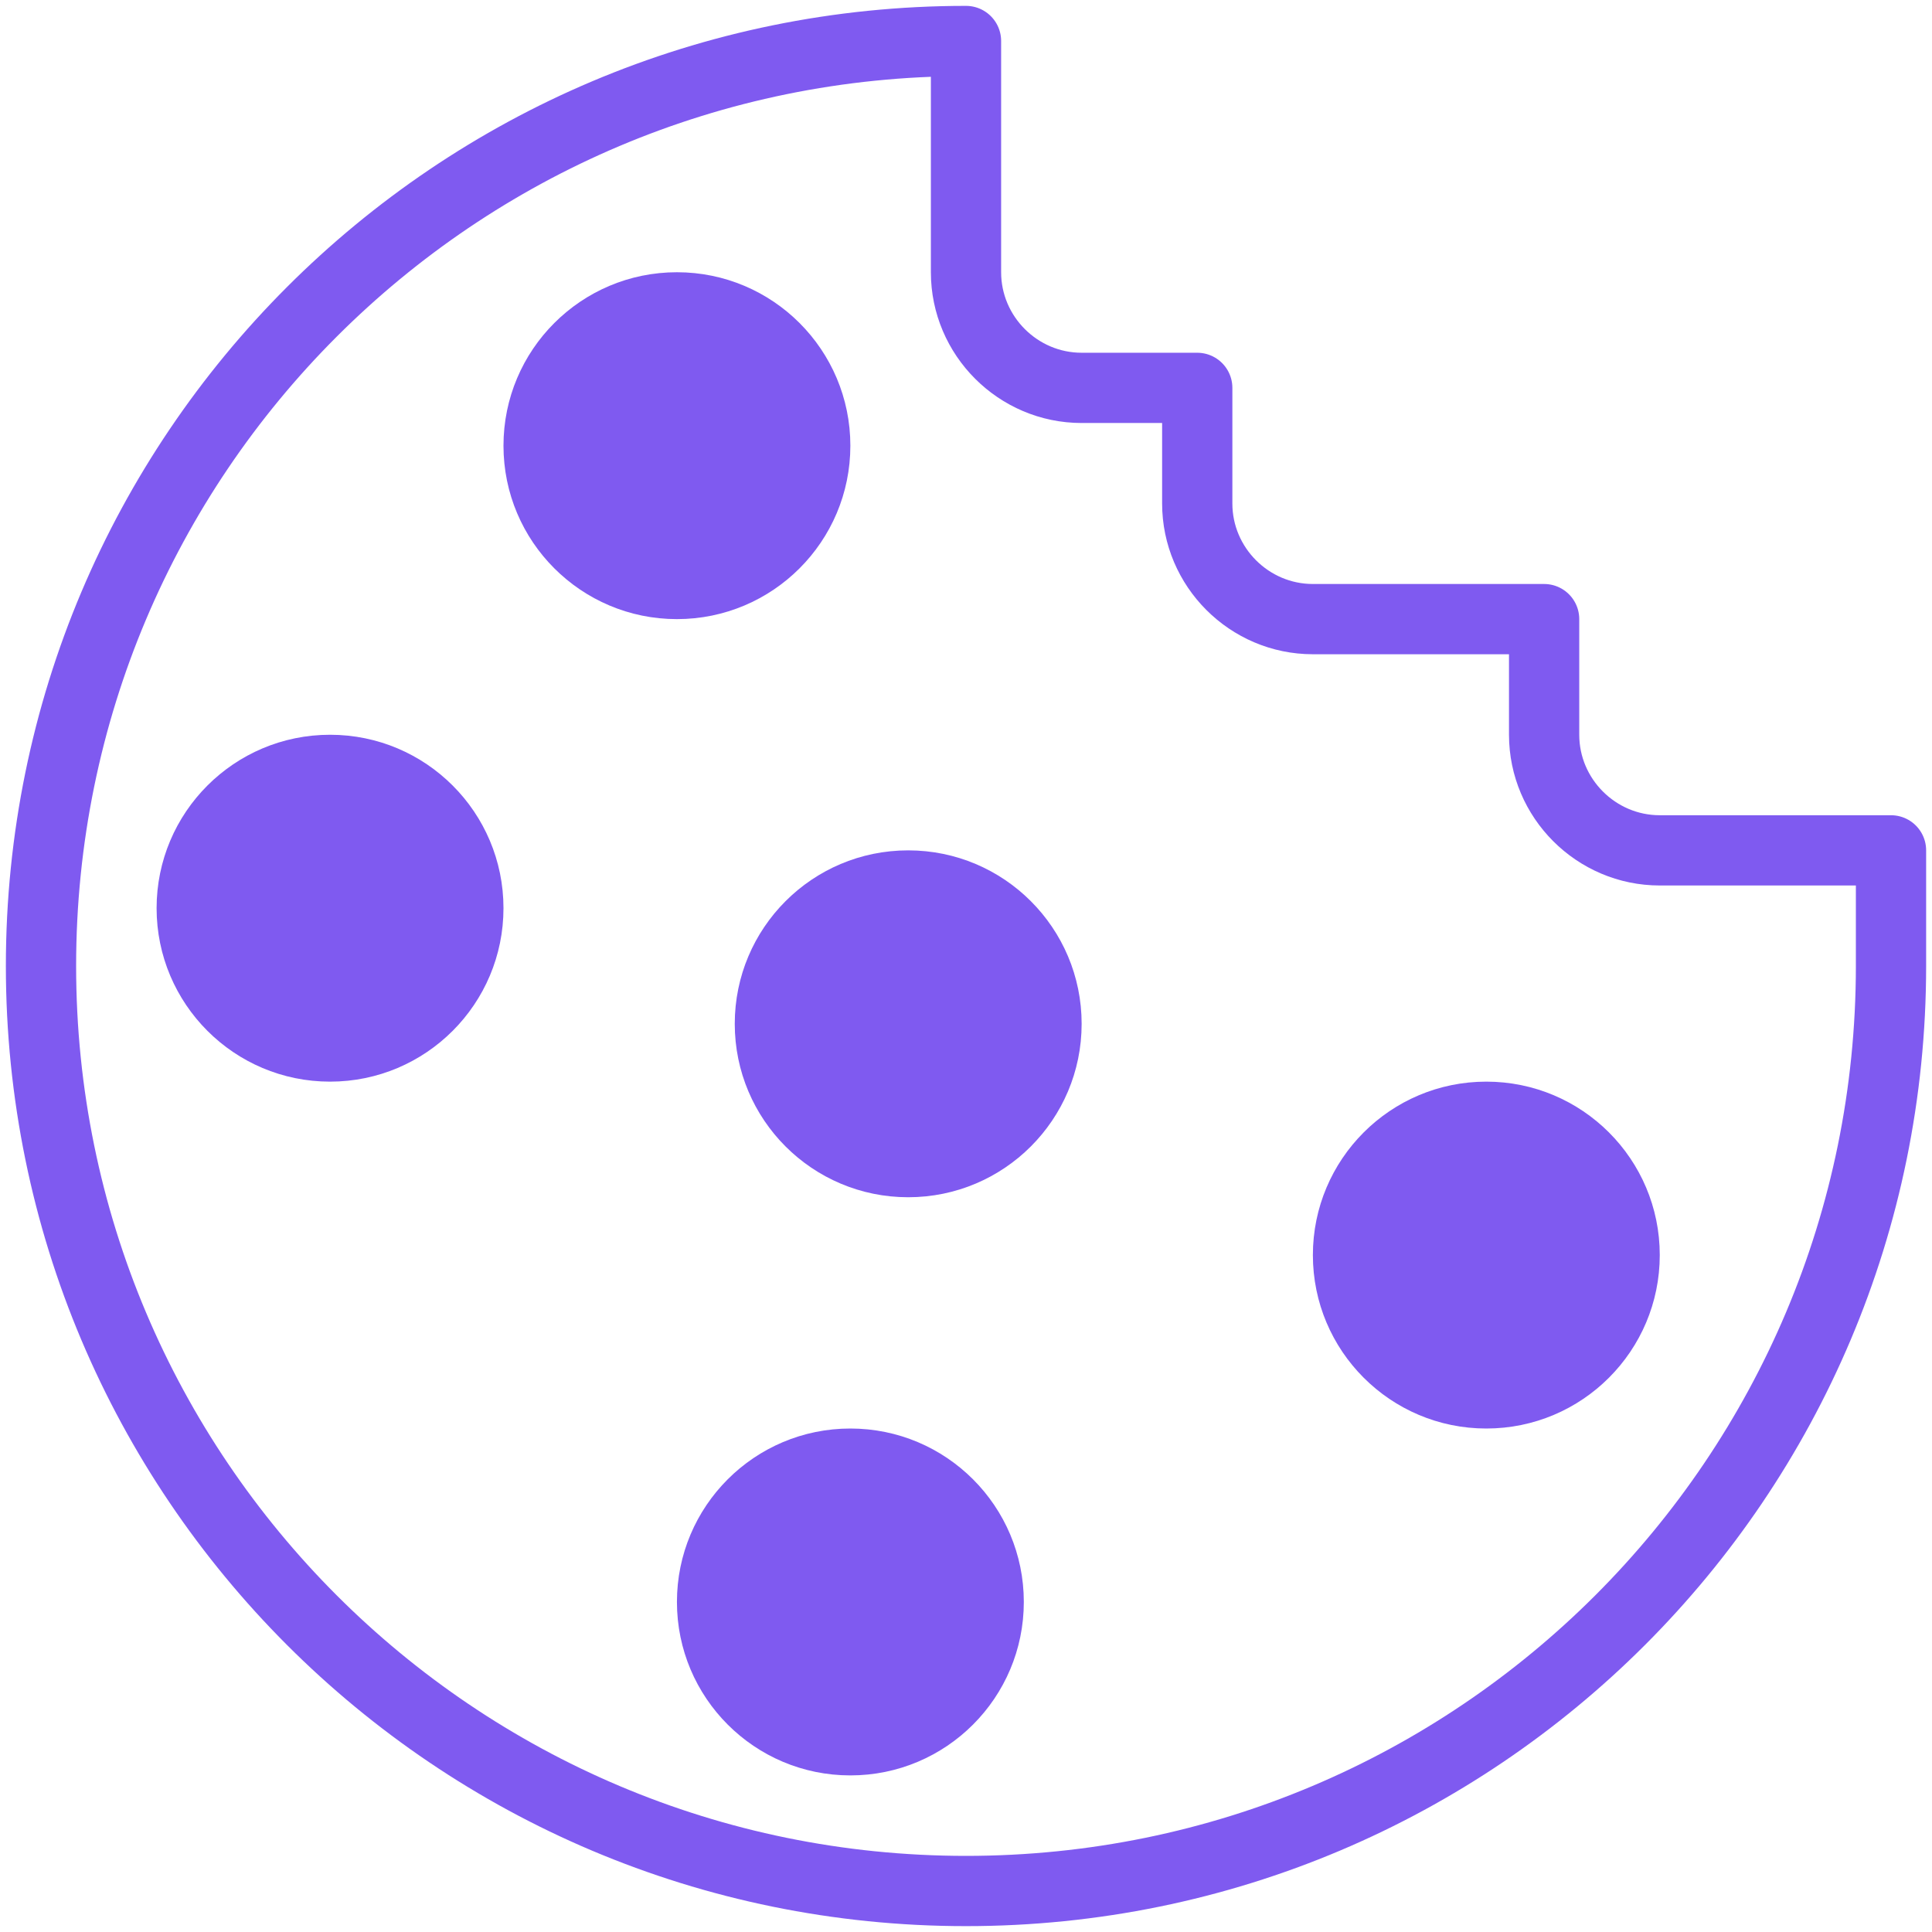 <svg width="55" height="55" viewBox="0 0 55 55" fill="none" xmlns="http://www.w3.org/2000/svg">
<path d="M27.5 1.167C12.951 1.167 1.167 12.951 1.167 27.5C1.167 42.049 12.951 53.833 27.5 53.833C42.049 53.833 53.833 42.049 53.833 27.5V24.208H47.25C45.44 24.208 43.958 22.727 43.958 20.917V17.625H37.375C35.565 17.625 34.083 16.144 34.083 14.333V11.042H30.792C28.981 11.042 27.5 9.56 27.5 7.75V1.167Z" stroke="#7F5AF0" stroke-width="2" stroke-linecap="round" stroke-linejoin="round"/>
<path d="M19.271 17.625C21.998 17.625 24.208 15.414 24.208 12.688C24.208 9.961 21.998 7.75 19.271 7.75C16.544 7.75 14.333 9.961 14.333 12.688C14.333 15.414 16.544 17.625 19.271 17.625Z" fill="#7F5AF0"/>
<path d="M24.208 50.542C26.935 50.542 29.146 48.331 29.146 45.604C29.146 42.877 26.935 40.667 24.208 40.667C21.481 40.667 19.271 42.877 19.271 45.604C19.271 48.331 21.481 50.542 24.208 50.542Z" fill="#7F5AF0"/>
<path d="M9.396 30.792C12.123 30.792 14.333 28.581 14.333 25.854C14.333 23.127 12.123 20.917 9.396 20.917C6.669 20.917 4.458 23.127 4.458 25.854C4.458 28.581 6.669 30.792 9.396 30.792Z" fill="#7F5AF0"/>
<path d="M42.312 40.667C45.039 40.667 47.25 38.456 47.25 35.729C47.25 33.002 45.039 30.792 42.312 30.792C39.586 30.792 37.375 33.002 37.375 35.729C37.375 38.456 39.586 40.667 42.312 40.667Z" fill="#7F5AF0"/>
<path d="M25.854 34.083C28.581 34.083 30.792 31.873 30.792 29.146C30.792 26.419 28.581 24.208 25.854 24.208C23.127 24.208 20.917 26.419 20.917 29.146C20.917 31.873 23.127 34.083 25.854 34.083Z" fill="#7F5AF0"/>
</svg>
